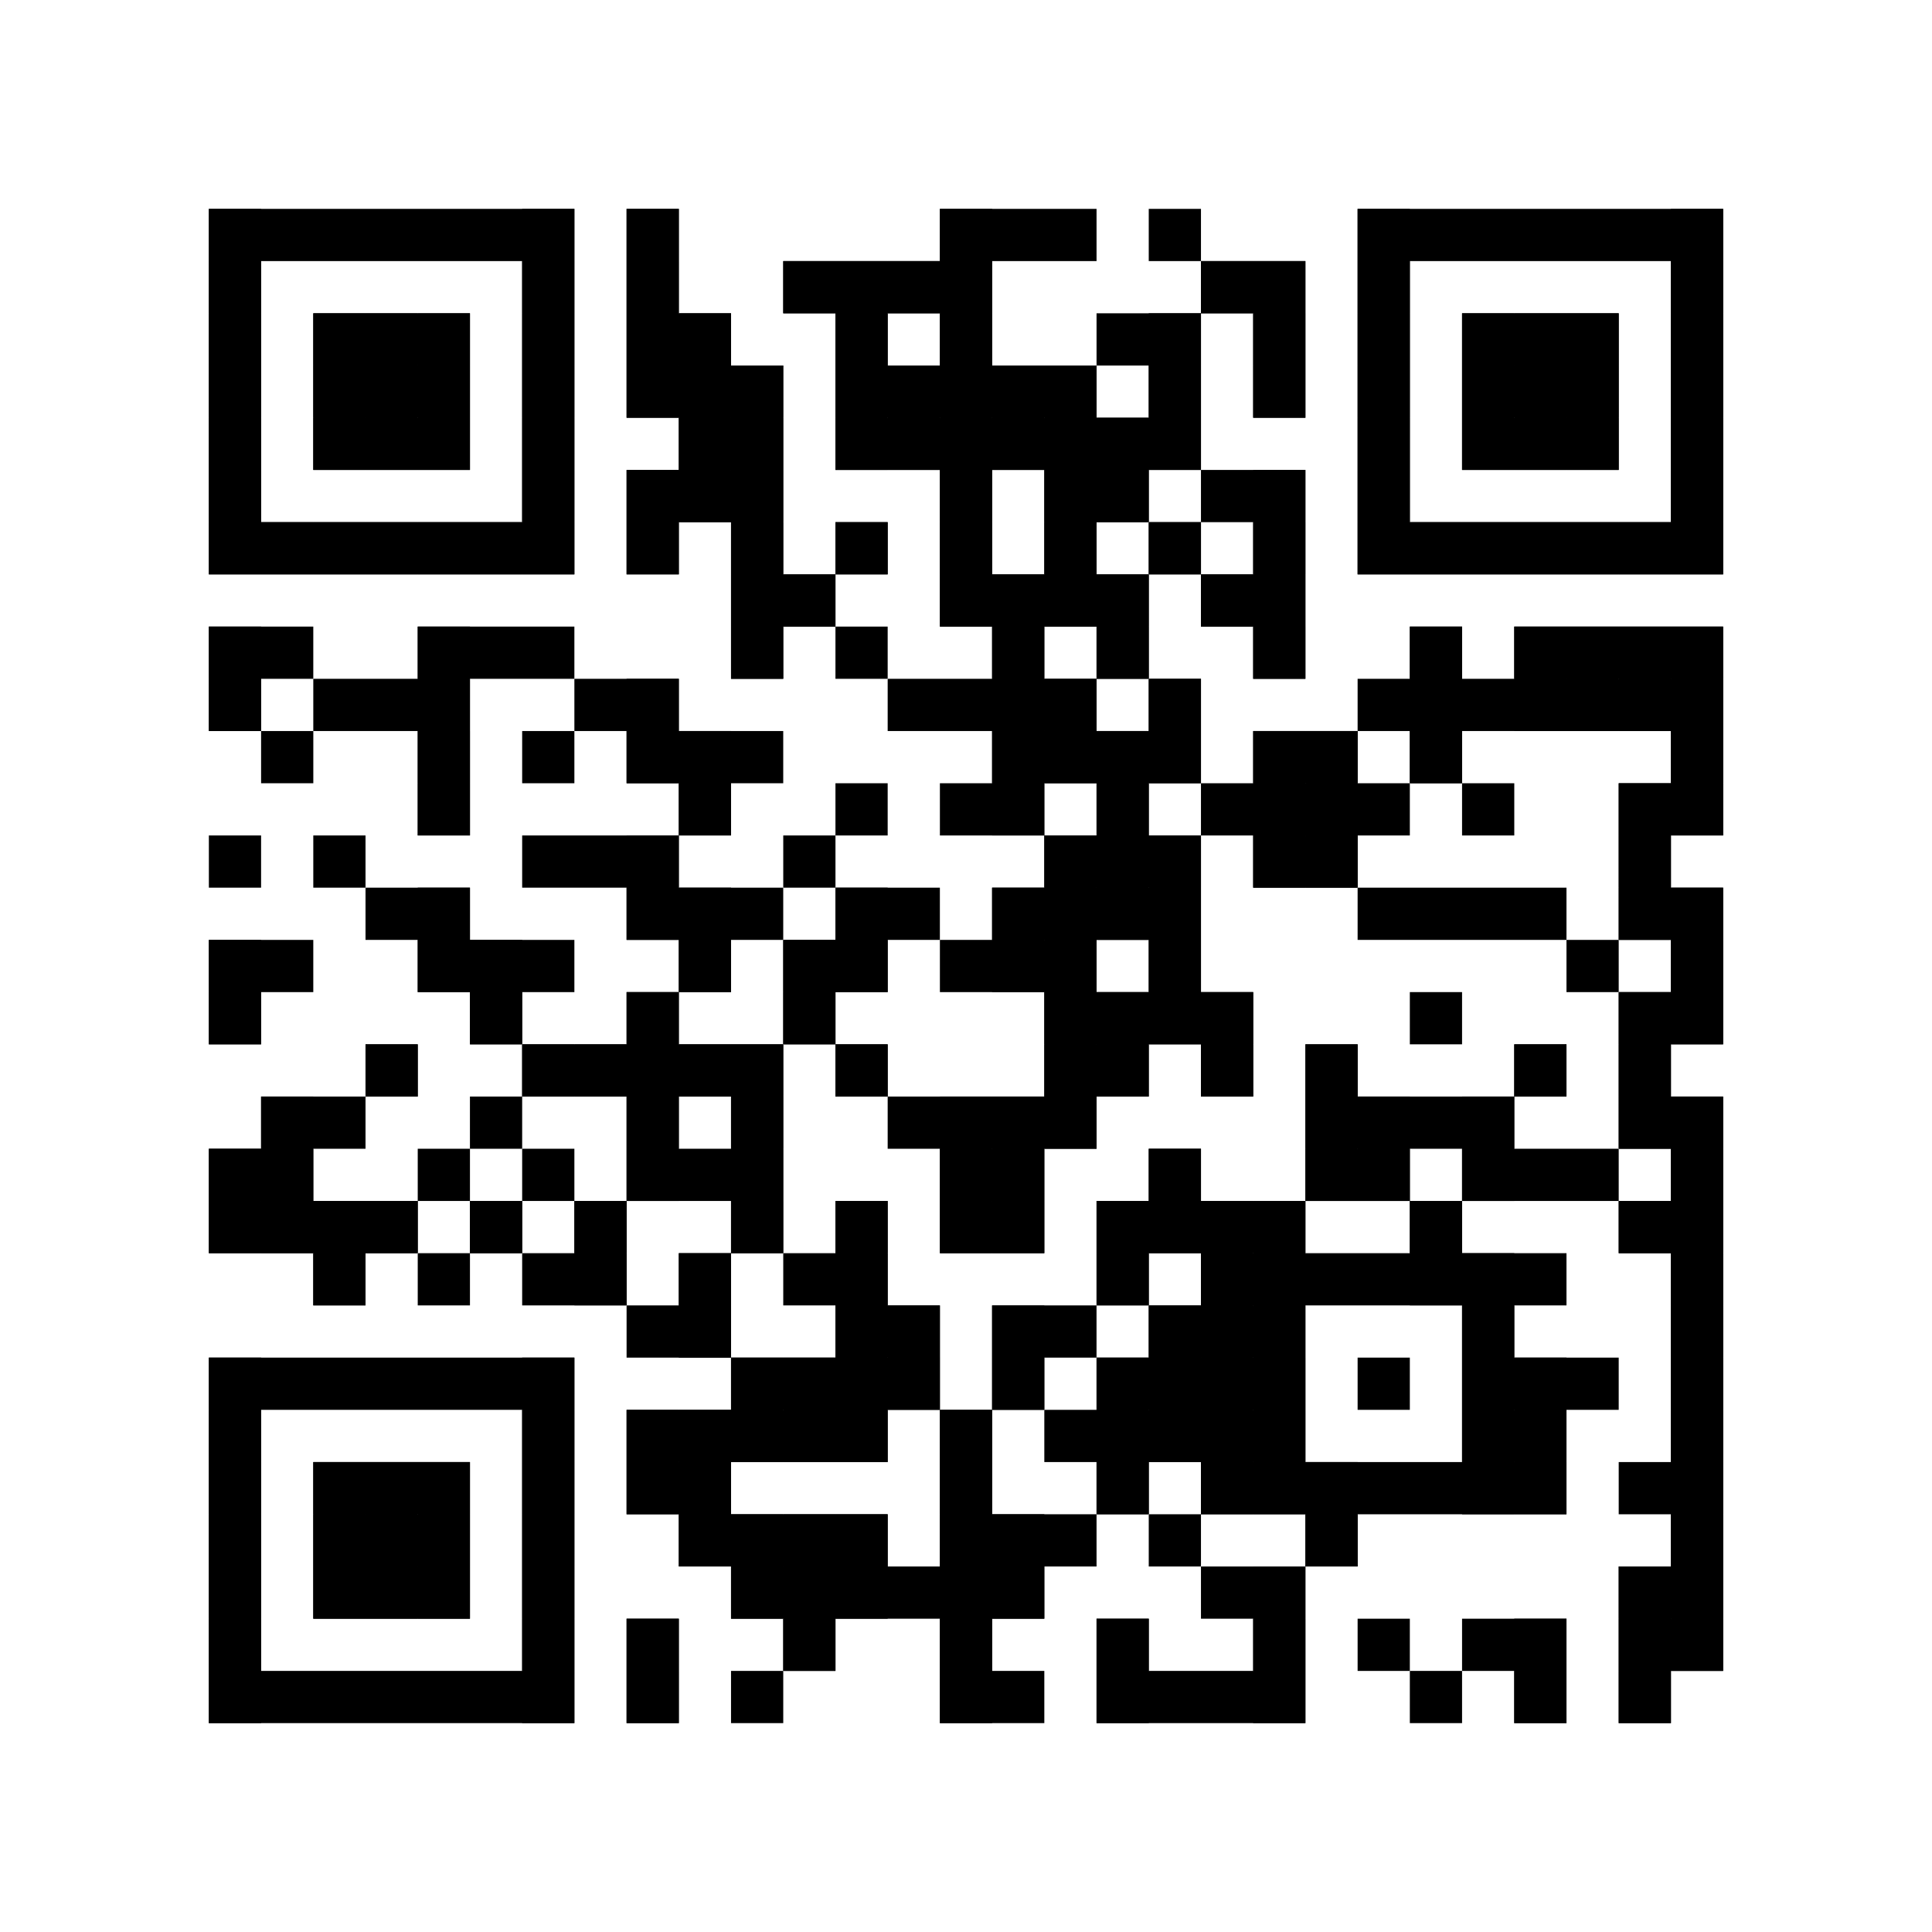 <svg version="1.1" xmlns="http://www.w3.org/2000/svg" width="100" height="100"><rect x="0" y="0" width="100" height="100" fill="white"/><rect x="10.811" y="10.811" width="18.919" height="2.703" fill="black"/><rect x="32.432" y="10.811" width="2.703" height="2.703" fill="black"/><rect x="48.649" y="10.811" width="8.108" height="2.703" fill="black"/><rect x="59.459" y="10.811" width="2.703" height="2.703" fill="black"/><rect x="70.27" y="10.811" width="18.919" height="2.703" fill="black"/><rect x="10.811" y="13.514" width="2.703" height="2.703" fill="black"/><rect x="27.027" y="13.514" width="2.703" height="2.703" fill="black"/><rect x="32.432" y="13.514" width="2.703" height="2.703" fill="black"/><rect x="40.541" y="13.514" width="10.811" height="2.703" fill="black"/><rect x="62.162" y="13.514" width="5.405" height="2.703" fill="black"/><rect x="70.27" y="13.514" width="2.703" height="2.703" fill="black"/><rect x="86.486" y="13.514" width="2.703" height="2.703" fill="black"/><rect x="10.811" y="16.216" width="2.703" height="2.703" fill="black"/><rect x="16.216" y="16.216" width="8.108" height="2.703" fill="black"/><rect x="27.027" y="16.216" width="2.703" height="2.703" fill="black"/><rect x="32.432" y="16.216" width="5.405" height="2.703" fill="black"/><rect x="43.243" y="16.216" width="2.703" height="2.703" fill="black"/><rect x="48.649" y="16.216" width="2.703" height="2.703" fill="black"/><rect x="56.757" y="16.216" width="5.405" height="2.703" fill="black"/><rect x="64.865" y="16.216" width="2.703" height="2.703" fill="black"/><rect x="70.27" y="16.216" width="2.703" height="2.703" fill="black"/><rect x="75.676" y="16.216" width="8.108" height="2.703" fill="black"/><rect x="86.486" y="16.216" width="2.703" height="2.703" fill="black"/><rect x="10.811" y="18.919" width="2.703" height="2.703" fill="black"/><rect x="16.216" y="18.919" width="8.108" height="2.703" fill="black"/><rect x="27.027" y="18.919" width="2.703" height="2.703" fill="black"/><rect x="32.432" y="18.919" width="8.108" height="2.703" fill="black"/><rect x="43.243" y="18.919" width="13.514" height="2.703" fill="black"/><rect x="59.459" y="18.919" width="2.703" height="2.703" fill="black"/><rect x="64.865" y="18.919" width="2.703" height="2.703" fill="black"/><rect x="70.27" y="18.919" width="2.703" height="2.703" fill="black"/><rect x="75.676" y="18.919" width="8.108" height="2.703" fill="black"/><rect x="86.486" y="18.919" width="2.703" height="2.703" fill="black"/><rect x="10.811" y="21.622" width="2.703" height="2.703" fill="black"/><rect x="16.216" y="21.622" width="8.108" height="2.703" fill="black"/><rect x="27.027" y="21.622" width="2.703" height="2.703" fill="black"/><rect x="35.135" y="21.622" width="5.405" height="2.703" fill="black"/><rect x="43.243" y="21.622" width="18.919" height="2.703" fill="black"/><rect x="70.27" y="21.622" width="2.703" height="2.703" fill="black"/><rect x="75.676" y="21.622" width="8.108" height="2.703" fill="black"/><rect x="86.486" y="21.622" width="2.703" height="2.703" fill="black"/><rect x="10.811" y="24.324" width="2.703" height="2.703" fill="black"/><rect x="27.027" y="24.324" width="2.703" height="2.703" fill="black"/><rect x="32.432" y="24.324" width="8.108" height="2.703" fill="black"/><rect x="48.649" y="24.324" width="2.703" height="2.703" fill="black"/><rect x="54.054" y="24.324" width="5.405" height="2.703" fill="black"/><rect x="62.162" y="24.324" width="5.405" height="2.703" fill="black"/><rect x="70.27" y="24.324" width="2.703" height="2.703" fill="black"/><rect x="86.486" y="24.324" width="2.703" height="2.703" fill="black"/><rect x="10.811" y="27.027" width="18.919" height="2.703" fill="black"/><rect x="32.432" y="27.027" width="2.703" height="2.703" fill="black"/><rect x="37.838" y="27.027" width="2.703" height="2.703" fill="black"/><rect x="43.243" y="27.027" width="2.703" height="2.703" fill="black"/><rect x="48.649" y="27.027" width="2.703" height="2.703" fill="black"/><rect x="54.054" y="27.027" width="2.703" height="2.703" fill="black"/><rect x="59.459" y="27.027" width="2.703" height="2.703" fill="black"/><rect x="64.865" y="27.027" width="2.703" height="2.703" fill="black"/><rect x="70.27" y="27.027" width="18.919" height="2.703" fill="black"/><rect x="37.838" y="29.73" width="5.405" height="2.703" fill="black"/><rect x="48.649" y="29.73" width="10.811" height="2.703" fill="black"/><rect x="62.162" y="29.73" width="5.405" height="2.703" fill="black"/><rect x="10.811" y="32.432" width="5.405" height="2.703" fill="black"/><rect x="21.622" y="32.432" width="8.108" height="2.703" fill="black"/><rect x="37.838" y="32.432" width="2.703" height="2.703" fill="black"/><rect x="43.243" y="32.432" width="2.703" height="2.703" fill="black"/><rect x="51.351" y="32.432" width="2.703" height="2.703" fill="black"/><rect x="56.757" y="32.432" width="2.703" height="2.703" fill="black"/><rect x="64.865" y="32.432" width="2.703" height="2.703" fill="black"/><rect x="72.973" y="32.432" width="2.703" height="2.703" fill="black"/><rect x="78.378" y="32.432" width="10.811" height="2.703" fill="black"/><rect x="10.811" y="35.135" width="2.703" height="2.703" fill="black"/><rect x="16.216" y="35.135" width="8.108" height="2.703" fill="black"/><rect x="29.73" y="35.135" width="5.405" height="2.703" fill="black"/><rect x="45.946" y="35.135" width="10.811" height="2.703" fill="black"/><rect x="59.459" y="35.135" width="2.703" height="2.703" fill="black"/><rect x="70.27" y="35.135" width="18.919" height="2.703" fill="black"/><rect x="13.514" y="37.838" width="2.703" height="2.703" fill="black"/><rect x="21.622" y="37.838" width="2.703" height="2.703" fill="black"/><rect x="27.027" y="37.838" width="2.703" height="2.703" fill="black"/><rect x="32.432" y="37.838" width="8.108" height="2.703" fill="black"/><rect x="51.351" y="37.838" width="10.811" height="2.703" fill="black"/><rect x="64.865" y="37.838" width="5.405" height="2.703" fill="black"/><rect x="72.973" y="37.838" width="2.703" height="2.703" fill="black"/><rect x="86.486" y="37.838" width="2.703" height="2.703" fill="black"/><rect x="21.622" y="40.541" width="2.703" height="2.703" fill="black"/><rect x="35.135" y="40.541" width="2.703" height="2.703" fill="black"/><rect x="43.243" y="40.541" width="2.703" height="2.703" fill="black"/><rect x="48.649" y="40.541" width="5.405" height="2.703" fill="black"/><rect x="56.757" y="40.541" width="2.703" height="2.703" fill="black"/><rect x="62.162" y="40.541" width="10.811" height="2.703" fill="black"/><rect x="75.676" y="40.541" width="2.703" height="2.703" fill="black"/><rect x="83.784" y="40.541" width="5.405" height="2.703" fill="black"/><rect x="10.811" y="43.243" width="2.703" height="2.703" fill="black"/><rect x="16.216" y="43.243" width="2.703" height="2.703" fill="black"/><rect x="27.027" y="43.243" width="8.108" height="2.703" fill="black"/><rect x="40.541" y="43.243" width="2.703" height="2.703" fill="black"/><rect x="54.054" y="43.243" width="8.108" height="2.703" fill="black"/><rect x="64.865" y="43.243" width="5.405" height="2.703" fill="black"/><rect x="83.784" y="43.243" width="2.703" height="2.703" fill="black"/><rect x="18.919" y="45.946" width="5.405" height="2.703" fill="black"/><rect x="32.432" y="45.946" width="8.108" height="2.703" fill="black"/><rect x="43.243" y="45.946" width="5.405" height="2.703" fill="black"/><rect x="51.351" y="45.946" width="10.811" height="2.703" fill="black"/><rect x="70.27" y="45.946" width="10.811" height="2.703" fill="black"/><rect x="83.784" y="45.946" width="5.405" height="2.703" fill="black"/><rect x="10.811" y="48.649" width="5.405" height="2.703" fill="black"/><rect x="21.622" y="48.649" width="8.108" height="2.703" fill="black"/><rect x="35.135" y="48.649" width="2.703" height="2.703" fill="black"/><rect x="40.541" y="48.649" width="5.405" height="2.703" fill="black"/><rect x="48.649" y="48.649" width="8.108" height="2.703" fill="black"/><rect x="59.459" y="48.649" width="2.703" height="2.703" fill="black"/><rect x="81.081" y="48.649" width="2.703" height="2.703" fill="black"/><rect x="86.486" y="48.649" width="2.703" height="2.703" fill="black"/><rect x="10.811" y="51.351" width="2.703" height="2.703" fill="black"/><rect x="24.324" y="51.351" width="2.703" height="2.703" fill="black"/><rect x="32.432" y="51.351" width="2.703" height="2.703" fill="black"/><rect x="40.541" y="51.351" width="2.703" height="2.703" fill="black"/><rect x="54.054" y="51.351" width="10.811" height="2.703" fill="black"/><rect x="72.973" y="51.351" width="2.703" height="2.703" fill="black"/><rect x="83.784" y="51.351" width="5.405" height="2.703" fill="black"/><rect x="18.919" y="54.054" width="2.703" height="2.703" fill="black"/><rect x="27.027" y="54.054" width="13.514" height="2.703" fill="black"/><rect x="43.243" y="54.054" width="2.703" height="2.703" fill="black"/><rect x="54.054" y="54.054" width="5.405" height="2.703" fill="black"/><rect x="62.162" y="54.054" width="2.703" height="2.703" fill="black"/><rect x="67.568" y="54.054" width="2.703" height="2.703" fill="black"/><rect x="78.378" y="54.054" width="2.703" height="2.703" fill="black"/><rect x="83.784" y="54.054" width="2.703" height="2.703" fill="black"/><rect x="13.514" y="56.757" width="5.405" height="2.703" fill="black"/><rect x="24.324" y="56.757" width="2.703" height="2.703" fill="black"/><rect x="32.432" y="56.757" width="2.703" height="2.703" fill="black"/><rect x="37.838" y="56.757" width="2.703" height="2.703" fill="black"/><rect x="45.946" y="56.757" width="10.811" height="2.703" fill="black"/><rect x="67.568" y="56.757" width="10.811" height="2.703" fill="black"/><rect x="83.784" y="56.757" width="5.405" height="2.703" fill="black"/><rect x="10.811" y="59.459" width="5.405" height="2.703" fill="black"/><rect x="21.622" y="59.459" width="2.703" height="2.703" fill="black"/><rect x="27.027" y="59.459" width="2.703" height="2.703" fill="black"/><rect x="32.432" y="59.459" width="8.108" height="2.703" fill="black"/><rect x="48.649" y="59.459" width="5.405" height="2.703" fill="black"/><rect x="59.459" y="59.459" width="2.703" height="2.703" fill="black"/><rect x="67.568" y="59.459" width="5.405" height="2.703" fill="black"/><rect x="75.676" y="59.459" width="8.108" height="2.703" fill="black"/><rect x="86.486" y="59.459" width="2.703" height="2.703" fill="black"/><rect x="10.811" y="62.162" width="10.811" height="2.703" fill="black"/><rect x="24.324" y="62.162" width="2.703" height="2.703" fill="black"/><rect x="29.73" y="62.162" width="2.703" height="2.703" fill="black"/><rect x="37.838" y="62.162" width="2.703" height="2.703" fill="black"/><rect x="43.243" y="62.162" width="2.703" height="2.703" fill="black"/><rect x="48.649" y="62.162" width="5.405" height="2.703" fill="black"/><rect x="56.757" y="62.162" width="10.811" height="2.703" fill="black"/><rect x="72.973" y="62.162" width="2.703" height="2.703" fill="black"/><rect x="83.784" y="62.162" width="5.405" height="2.703" fill="black"/><rect x="16.216" y="64.865" width="2.703" height="2.703" fill="black"/><rect x="21.622" y="64.865" width="2.703" height="2.703" fill="black"/><rect x="27.027" y="64.865" width="5.405" height="2.703" fill="black"/><rect x="35.135" y="64.865" width="2.703" height="2.703" fill="black"/><rect x="40.541" y="64.865" width="5.405" height="2.703" fill="black"/><rect x="56.757" y="64.865" width="2.703" height="2.703" fill="black"/><rect x="62.162" y="64.865" width="18.919" height="2.703" fill="black"/><rect x="86.486" y="64.865" width="2.703" height="2.703" fill="black"/><rect x="32.432" y="67.568" width="5.405" height="2.703" fill="black"/><rect x="43.243" y="67.568" width="5.405" height="2.703" fill="black"/><rect x="51.351" y="67.568" width="5.405" height="2.703" fill="black"/><rect x="59.459" y="67.568" width="8.108" height="2.703" fill="black"/><rect x="75.676" y="67.568" width="2.703" height="2.703" fill="black"/><rect x="86.486" y="67.568" width="2.703" height="2.703" fill="black"/><rect x="10.811" y="70.27" width="18.919" height="2.703" fill="black"/><rect x="37.838" y="70.27" width="10.811" height="2.703" fill="black"/><rect x="51.351" y="70.27" width="2.703" height="2.703" fill="black"/><rect x="56.757" y="70.27" width="10.811" height="2.703" fill="black"/><rect x="70.27" y="70.27" width="2.703" height="2.703" fill="black"/><rect x="75.676" y="70.27" width="8.108" height="2.703" fill="black"/><rect x="86.486" y="70.27" width="2.703" height="2.703" fill="black"/><rect x="10.811" y="72.973" width="2.703" height="2.703" fill="black"/><rect x="27.027" y="72.973" width="2.703" height="2.703" fill="black"/><rect x="32.432" y="72.973" width="13.514" height="2.703" fill="black"/><rect x="48.649" y="72.973" width="2.703" height="2.703" fill="black"/><rect x="54.054" y="72.973" width="13.514" height="2.703" fill="black"/><rect x="75.676" y="72.973" width="5.405" height="2.703" fill="black"/><rect x="86.486" y="72.973" width="2.703" height="2.703" fill="black"/><rect x="10.811" y="75.676" width="2.703" height="2.703" fill="black"/><rect x="16.216" y="75.676" width="8.108" height="2.703" fill="black"/><rect x="27.027" y="75.676" width="2.703" height="2.703" fill="black"/><rect x="32.432" y="75.676" width="5.405" height="2.703" fill="black"/><rect x="48.649" y="75.676" width="2.703" height="2.703" fill="black"/><rect x="56.757" y="75.676" width="2.703" height="2.703" fill="black"/><rect x="62.162" y="75.676" width="18.919" height="2.703" fill="black"/><rect x="83.784" y="75.676" width="5.405" height="2.703" fill="black"/><rect x="10.811" y="78.378" width="2.703" height="2.703" fill="black"/><rect x="16.216" y="78.378" width="8.108" height="2.703" fill="black"/><rect x="27.027" y="78.378" width="2.703" height="2.703" fill="black"/><rect x="35.135" y="78.378" width="10.811" height="2.703" fill="black"/><rect x="48.649" y="78.378" width="8.108" height="2.703" fill="black"/><rect x="59.459" y="78.378" width="2.703" height="2.703" fill="black"/><rect x="67.568" y="78.378" width="2.703" height="2.703" fill="black"/><rect x="86.486" y="78.378" width="2.703" height="2.703" fill="black"/><rect x="10.811" y="81.081" width="2.703" height="2.703" fill="black"/><rect x="16.216" y="81.081" width="8.108" height="2.703" fill="black"/><rect x="27.027" y="81.081" width="2.703" height="2.703" fill="black"/><rect x="37.838" y="81.081" width="16.216" height="2.703" fill="black"/><rect x="62.162" y="81.081" width="5.405" height="2.703" fill="black"/><rect x="83.784" y="81.081" width="5.405" height="2.703" fill="black"/><rect x="10.811" y="83.784" width="2.703" height="2.703" fill="black"/><rect x="27.027" y="83.784" width="2.703" height="2.703" fill="black"/><rect x="32.432" y="83.784" width="2.703" height="2.703" fill="black"/><rect x="40.541" y="83.784" width="2.703" height="2.703" fill="black"/><rect x="48.649" y="83.784" width="2.703" height="2.703" fill="black"/><rect x="56.757" y="83.784" width="2.703" height="2.703" fill="black"/><rect x="64.865" y="83.784" width="2.703" height="2.703" fill="black"/><rect x="70.27" y="83.784" width="2.703" height="2.703" fill="black"/><rect x="75.676" y="83.784" width="5.405" height="2.703" fill="black"/><rect x="83.784" y="83.784" width="5.405" height="2.703" fill="black"/><rect x="10.811" y="86.486" width="18.919" height="2.703" fill="black"/><rect x="32.432" y="86.486" width="2.703" height="2.703" fill="black"/><rect x="37.838" y="86.486" width="2.703" height="2.703" fill="black"/><rect x="48.649" y="86.486" width="5.405" height="2.703" fill="black"/><rect x="56.757" y="86.486" width="10.811" height="2.703" fill="black"/><rect x="72.973" y="86.486" width="2.703" height="2.703" fill="black"/><rect x="78.378" y="86.486" width="2.703" height="2.703" fill="black"/><rect x="83.784" y="86.486" width="2.703" height="2.703" fill="black"/><rect x="10.811" y="10.811" width="2.703" height="18.919" fill="black"/><rect x="10.811" y="32.432" width="2.703" height="5.405" fill="black"/><rect x="10.811" y="48.649" width="2.703" height="5.405" fill="black"/><rect x="10.811" y="59.459" width="2.703" height="5.405" fill="black"/><rect x="10.811" y="70.27" width="2.703" height="18.919" fill="black"/><rect x="13.514" y="27.027" width="2.703" height="2.703" fill="black"/><rect x="13.514" y="56.757" width="2.703" height="8.108" fill="black"/><rect x="16.216" y="16.216" width="2.703" height="8.108" fill="black"/><rect x="16.216" y="27.027" width="2.703" height="2.703" fill="black"/><rect x="16.216" y="62.162" width="2.703" height="5.405" fill="black"/><rect x="16.216" y="75.676" width="2.703" height="8.108" fill="black"/><rect x="18.919" y="16.216" width="2.703" height="8.108" fill="black"/><rect x="18.919" y="27.027" width="2.703" height="2.703" fill="black"/><rect x="18.919" y="54.054" width="2.703" height="2.703" fill="black"/><rect x="18.919" y="62.162" width="2.703" height="2.703" fill="black"/><rect x="18.919" y="75.676" width="2.703" height="8.108" fill="black"/><rect x="21.622" y="16.216" width="2.703" height="8.108" fill="black"/><rect x="21.622" y="27.027" width="2.703" height="2.703" fill="black"/><rect x="21.622" y="32.432" width="2.703" height="10.811" fill="black"/><rect x="21.622" y="45.946" width="2.703" height="5.405" fill="black"/><rect x="21.622" y="75.676" width="2.703" height="8.108" fill="black"/><rect x="24.324" y="27.027" width="2.703" height="2.703" fill="black"/><rect x="24.324" y="48.649" width="2.703" height="5.405" fill="black"/><rect x="24.324" y="62.162" width="2.703" height="2.703" fill="black"/><rect x="27.027" y="10.811" width="2.703" height="18.919" fill="black"/><rect x="27.027" y="54.054" width="2.703" height="2.703" fill="black"/><rect x="27.027" y="70.27" width="2.703" height="18.919" fill="black"/><rect x="29.73" y="54.054" width="2.703" height="2.703" fill="black"/><rect x="29.73" y="62.162" width="2.703" height="5.405" fill="black"/><rect x="32.432" y="10.811" width="2.703" height="10.811" fill="black"/><rect x="32.432" y="24.324" width="2.703" height="5.405" fill="black"/><rect x="32.432" y="35.135" width="2.703" height="5.405" fill="black"/><rect x="32.432" y="43.243" width="2.703" height="5.405" fill="black"/><rect x="32.432" y="51.351" width="2.703" height="10.811" fill="black"/><rect x="32.432" y="72.973" width="2.703" height="5.405" fill="black"/><rect x="32.432" y="83.784" width="2.703" height="5.405" fill="black"/><rect x="35.135" y="16.216" width="2.703" height="10.811" fill="black"/><rect x="35.135" y="37.838" width="2.703" height="5.405" fill="black"/><rect x="35.135" y="45.946" width="2.703" height="5.405" fill="black"/><rect x="35.135" y="54.054" width="2.703" height="2.703" fill="black"/><rect x="35.135" y="64.865" width="2.703" height="5.405" fill="black"/><rect x="35.135" y="72.973" width="2.703" height="8.108" fill="black"/><rect x="37.838" y="18.919" width="2.703" height="16.216" fill="black"/><rect x="37.838" y="54.054" width="2.703" height="10.811" fill="black"/><rect x="37.838" y="70.27" width="2.703" height="5.405" fill="black"/><rect x="37.838" y="78.378" width="2.703" height="5.405" fill="black"/><rect x="40.541" y="13.514" width="2.703" height="2.703" fill="black"/><rect x="40.541" y="29.73" width="2.703" height="2.703" fill="black"/><rect x="40.541" y="48.649" width="2.703" height="5.405" fill="black"/><rect x="40.541" y="70.27" width="2.703" height="5.405" fill="black"/><rect x="40.541" y="78.378" width="2.703" height="8.108" fill="black"/><rect x="43.243" y="13.514" width="2.703" height="10.811" fill="black"/><rect x="43.243" y="27.027" width="2.703" height="2.703" fill="black"/><rect x="43.243" y="45.946" width="2.703" height="5.405" fill="black"/><rect x="43.243" y="54.054" width="2.703" height="2.703" fill="black"/><rect x="43.243" y="62.162" width="2.703" height="13.514" fill="black"/><rect x="43.243" y="78.378" width="2.703" height="5.405" fill="black"/><rect x="45.946" y="13.514" width="2.703" height="2.703" fill="black"/><rect x="45.946" y="18.919" width="2.703" height="5.405" fill="black"/><rect x="45.946" y="67.568" width="2.703" height="5.405" fill="black"/><rect x="48.649" y="10.811" width="2.703" height="21.622" fill="black"/><rect x="48.649" y="56.757" width="2.703" height="8.108" fill="black"/><rect x="48.649" y="72.973" width="2.703" height="16.216" fill="black"/><rect x="51.351" y="18.919" width="2.703" height="5.405" fill="black"/><rect x="51.351" y="29.73" width="2.703" height="13.514" fill="black"/><rect x="51.351" y="45.946" width="2.703" height="5.405" fill="black"/><rect x="51.351" y="56.757" width="2.703" height="8.108" fill="black"/><rect x="51.351" y="67.568" width="2.703" height="5.405" fill="black"/><rect x="51.351" y="78.378" width="2.703" height="5.405" fill="black"/><rect x="54.054" y="18.919" width="2.703" height="13.514" fill="black"/><rect x="54.054" y="35.135" width="2.703" height="5.405" fill="black"/><rect x="54.054" y="43.243" width="2.703" height="16.216" fill="black"/><rect x="56.757" y="21.622" width="2.703" height="5.405" fill="black"/><rect x="56.757" y="29.73" width="2.703" height="5.405" fill="black"/><rect x="56.757" y="37.838" width="2.703" height="10.811" fill="black"/><rect x="56.757" y="51.351" width="2.703" height="5.405" fill="black"/><rect x="56.757" y="62.162" width="2.703" height="5.405" fill="black"/><rect x="56.757" y="70.27" width="2.703" height="8.108" fill="black"/><rect x="56.757" y="83.784" width="2.703" height="5.405" fill="black"/><rect x="59.459" y="16.216" width="2.703" height="8.108" fill="black"/><rect x="59.459" y="27.027" width="2.703" height="2.703" fill="black"/><rect x="59.459" y="35.135" width="2.703" height="5.405" fill="black"/><rect x="59.459" y="43.243" width="2.703" height="10.811" fill="black"/><rect x="59.459" y="59.459" width="2.703" height="5.405" fill="black"/><rect x="59.459" y="67.568" width="2.703" height="8.108" fill="black"/><rect x="62.162" y="13.514" width="2.703" height="2.703" fill="black"/><rect x="62.162" y="29.73" width="2.703" height="2.703" fill="black"/><rect x="62.162" y="51.351" width="2.703" height="5.405" fill="black"/><rect x="62.162" y="62.162" width="2.703" height="16.216" fill="black"/><rect x="64.865" y="13.514" width="2.703" height="8.108" fill="black"/><rect x="64.865" y="24.324" width="2.703" height="10.811" fill="black"/><rect x="64.865" y="37.838" width="2.703" height="8.108" fill="black"/><rect x="64.865" y="62.162" width="2.703" height="16.216" fill="black"/><rect x="64.865" y="81.081" width="2.703" height="8.108" fill="black"/><rect x="67.568" y="37.838" width="2.703" height="8.108" fill="black"/><rect x="67.568" y="54.054" width="2.703" height="8.108" fill="black"/><rect x="67.568" y="75.676" width="2.703" height="5.405" fill="black"/><rect x="70.27" y="10.811" width="2.703" height="18.919" fill="black"/><rect x="70.27" y="56.757" width="2.703" height="5.405" fill="black"/><rect x="72.973" y="27.027" width="2.703" height="2.703" fill="black"/><rect x="72.973" y="32.432" width="2.703" height="8.108" fill="black"/><rect x="72.973" y="62.162" width="2.703" height="5.405" fill="black"/><rect x="75.676" y="16.216" width="2.703" height="8.108" fill="black"/><rect x="75.676" y="27.027" width="2.703" height="2.703" fill="black"/><rect x="75.676" y="56.757" width="2.703" height="5.405" fill="black"/><rect x="75.676" y="64.865" width="2.703" height="13.514" fill="black"/><rect x="78.378" y="16.216" width="2.703" height="8.108" fill="black"/><rect x="78.378" y="27.027" width="2.703" height="2.703" fill="black"/><rect x="78.378" y="32.432" width="2.703" height="5.405" fill="black"/><rect x="78.378" y="54.054" width="2.703" height="2.703" fill="black"/><rect x="78.378" y="70.27" width="2.703" height="8.108" fill="black"/><rect x="78.378" y="83.784" width="2.703" height="5.405" fill="black"/><rect x="81.081" y="16.216" width="2.703" height="8.108" fill="black"/><rect x="81.081" y="27.027" width="2.703" height="2.703" fill="black"/><rect x="81.081" y="32.432" width="2.703" height="5.405" fill="black"/><rect x="83.784" y="27.027" width="2.703" height="2.703" fill="black"/><rect x="83.784" y="32.432" width="2.703" height="5.405" fill="black"/><rect x="83.784" y="40.541" width="2.703" height="8.108" fill="black"/><rect x="83.784" y="51.351" width="2.703" height="8.108" fill="black"/><rect x="83.784" y="62.162" width="2.703" height="2.703" fill="black"/><rect x="83.784" y="81.081" width="2.703" height="8.108" fill="black"/><rect x="86.486" y="10.811" width="2.703" height="18.919" fill="black"/><rect x="86.486" y="32.432" width="2.703" height="10.811" fill="black"/><rect x="86.486" y="45.946" width="2.703" height="8.108" fill="black"/><rect x="86.486" y="56.757" width="2.703" height="29.73" fill="black"/></svg>